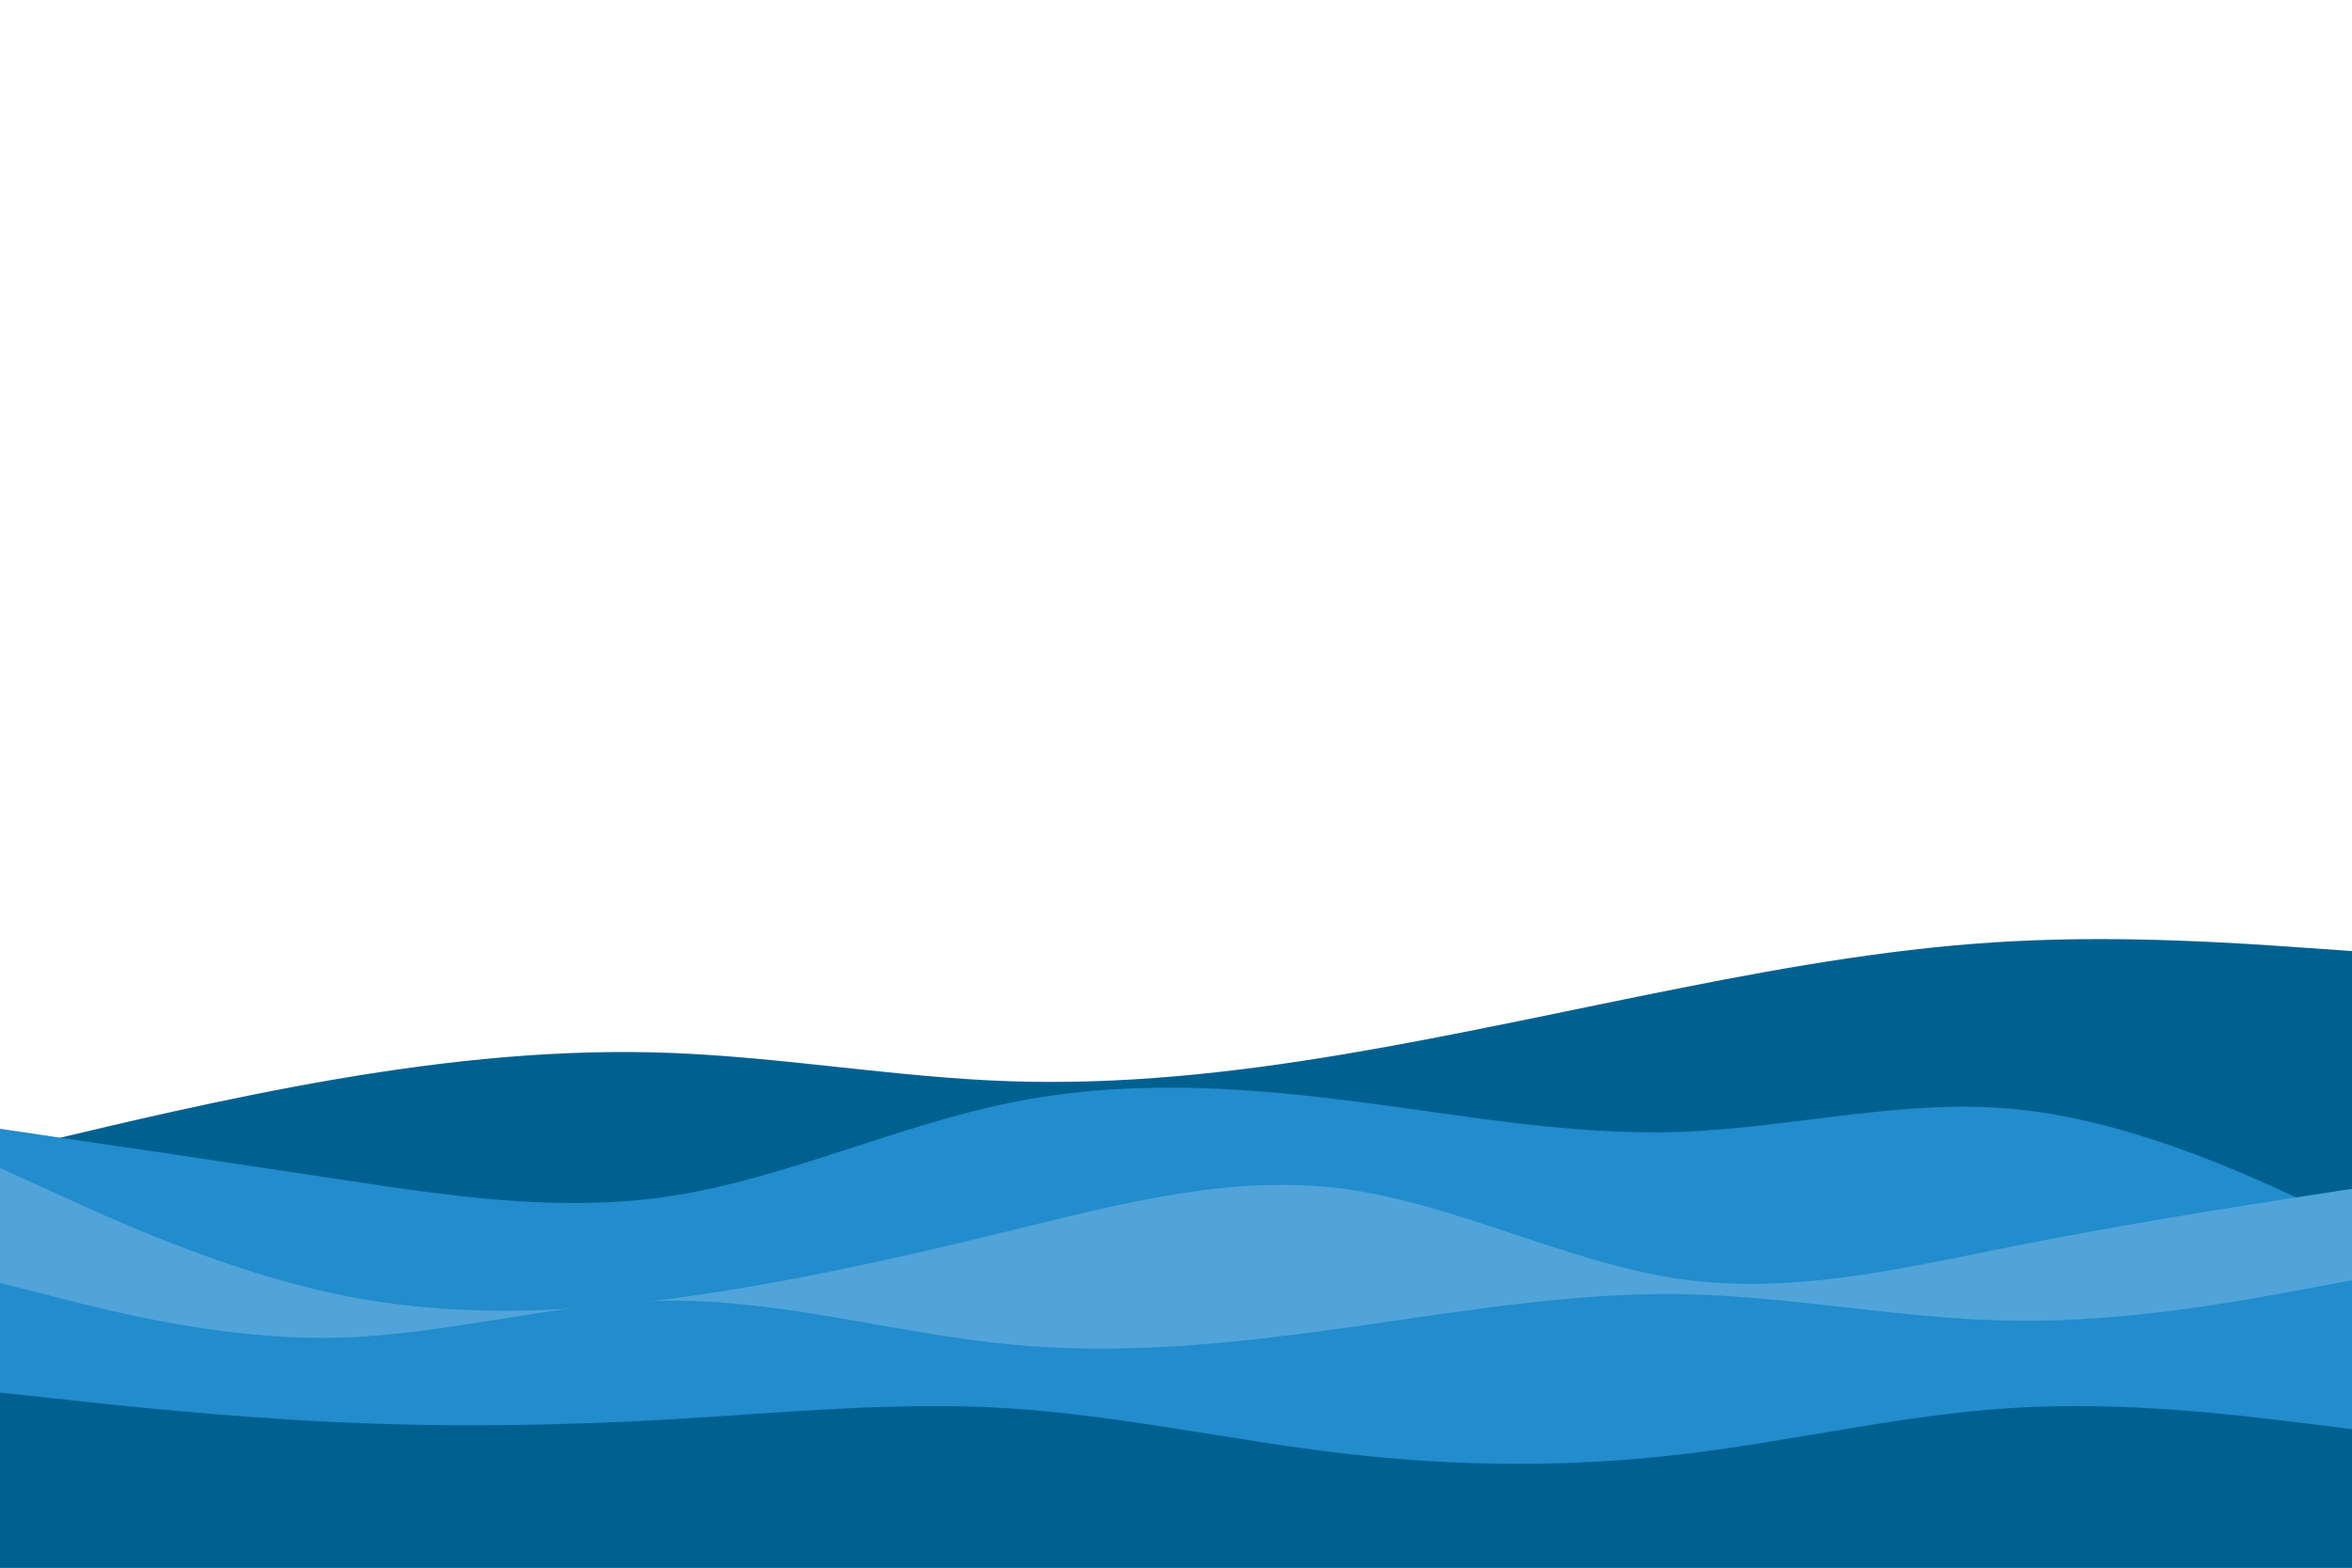 <svg id="visual" viewBox="0 0 900 600" width="900" height="600" xmlns="http://www.w3.org/2000/svg" xmlns:xlink="http://www.w3.org/1999/xlink" version="1.1"><path d="M0 441L21.5 435.8C43 430.7 86 420.3 128.8 413C171.7 405.7 214.3 401.3 257.2 403C300 404.7 343 412.3 385.8 413.8C428.7 415.3 471.3 410.7 514.2 403.5C557 396.3 600 386.7 642.8 378.2C685.7 369.7 728.3 362.3 771.2 360.2C814 358 857 361 878.5 362.5L900 364L900 601L878.5 601C857 601 814 601 771.2 601C728.3 601 685.7 601 642.8 601C600 601 557 601 514.2 601C471.3 601 428.7 601 385.8 601C343 601 300 601 257.2 601C214.3 601 171.7 601 128.8 601C86 601 43 601 21.5 601L0 601Z" fill="#006191"></path><path d="M0 432L21.5 435.2C43 438.3 86 444.7 128.8 451.2C171.7 457.7 214.3 464.3 257.2 457.7C300 451 343 431 385.8 422.2C428.7 413.3 471.3 415.7 514.2 421C557 426.3 600 434.7 642.8 433.2C685.7 431.7 728.3 420.3 771.2 424.5C814 428.7 857 448.3 878.5 458.2L900 468L900 601L878.5 601C857 601 814 601 771.2 601C728.3 601 685.7 601 642.8 601C600 601 557 601 514.2 601C471.3 601 428.7 601 385.8 601C343 601 300 601 257.2 601C214.3 601 171.7 601 128.8 601C86 601 43 601 21.5 601L0 601Z" fill="#228ccc"></path><path d="M0 447L21.5 456.8C43 466.7 86 486.3 128.8 495.3C171.7 504.3 214.3 502.7 257.2 497C300 491.3 343 481.7 385.8 471.2C428.7 460.7 471.3 449.3 514.2 455C557 460.7 600 483.3 642.8 489.5C685.7 495.7 728.3 485.3 771.2 476.8C814 468.3 857 461.7 878.5 458.3L900 455L900 601L878.5 601C857 601 814 601 771.2 601C728.3 601 685.7 601 642.8 601C600 601 557 601 514.2 601C471.3 601 428.7 601 385.8 601C343 601 300 601 257.2 601C214.3 601 171.7 601 128.8 601C86 601 43 601 21.5 601L0 601Z" fill="#50a4d9"></path><path d="M0 491L21.5 496.5C43 502 86 513 128.8 512C171.7 511 214.3 498 257.2 497.8C300 497.7 343 510.3 385.8 514.5C428.7 518.7 471.3 514.3 514.2 508.3C557 502.3 600 494.7 642.8 495.3C685.7 496 728.3 505 771.2 505.5C814 506 857 498 878.5 494L900 490L900 601L878.5 601C857 601 814 601 771.2 601C728.3 601 685.7 601 642.8 601C600 601 557 601 514.2 601C471.3 601 428.7 601 385.8 601C343 601 300 601 257.2 601C214.3 601 171.7 601 128.8 601C86 601 43 601 21.5 601L0 601Z" fill="#228ccc"></path><path d="M0 533L21.5 535.3C43 537.7 86 542.3 128.8 544.3C171.7 546.3 214.3 545.7 257.2 543.2C300 540.7 343 536.3 385.8 539C428.7 541.7 471.3 551.3 514.2 556.3C557 561.3 600 561.7 642.8 556.7C685.7 551.7 728.3 541.3 771.2 538.8C814 536.3 857 541.7 878.5 544.3L900 547L900 601L878.5 601C857 601 814 601 771.2 601C728.3 601 685.7 601 642.8 601C600 601 557 601 514.2 601C471.3 601 428.7 601 385.8 601C343 601 300 601 257.2 601C214.3 601 171.7 601 128.8 601C86 601 43 601 21.5 601L0 601Z" fill="#006191"></path></svg>